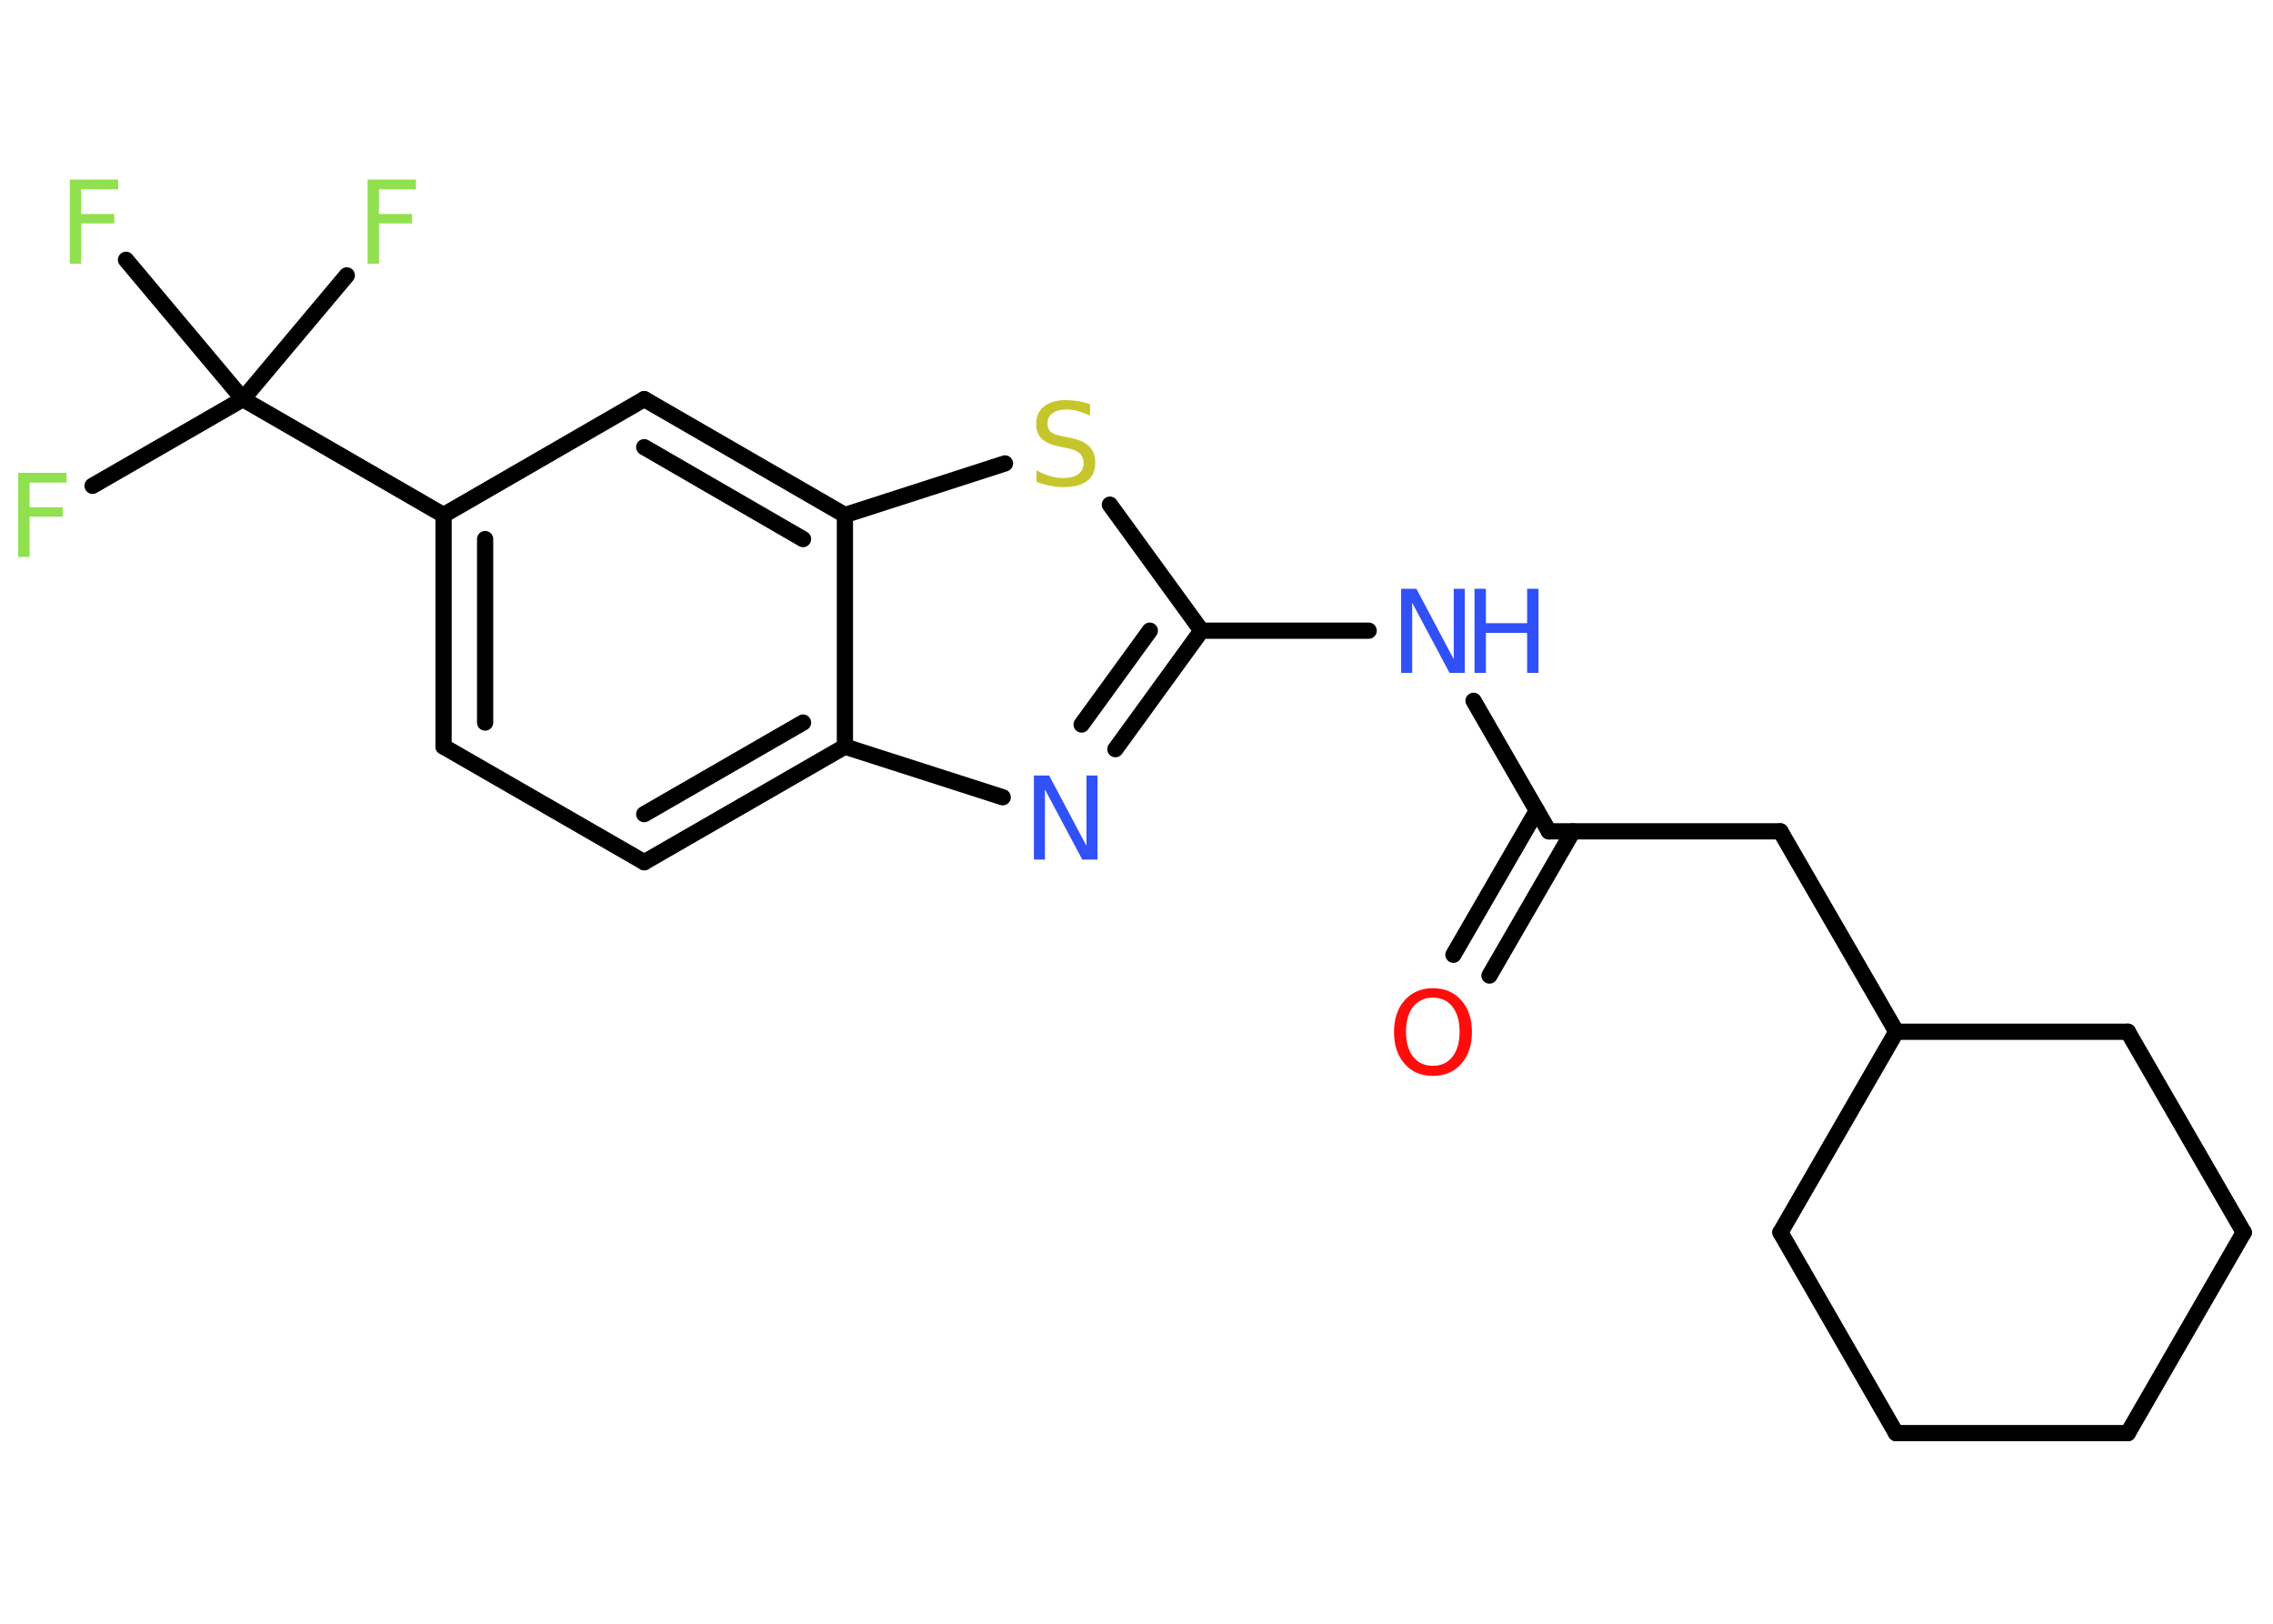 <?xml version='1.0' encoding='UTF-8'?>
<!DOCTYPE svg PUBLIC "-//W3C//DTD SVG 1.1//EN" "http://www.w3.org/Graphics/SVG/1.1/DTD/svg11.dtd">
<svg version='1.2' xmlns='http://www.w3.org/2000/svg' xmlns:xlink='http://www.w3.org/1999/xlink' width='70.0mm' height='50.0mm' viewBox='0 0 70.0 50.0'>
  <desc>Generated by the Chemistry Development Kit (http://github.com/cdk)</desc>
  <g stroke-linecap='round' stroke-linejoin='round' stroke='#000000' stroke-width='.5' fill='#90E050'>
    <rect x='.0' y='.0' width='70.0' height='50.0' fill='#FFFFFF' stroke='none'/>
    <g id='mol1' class='mol'>
      <g id='mol1bnd1' class='bond'>
        <line x1='44.76' y1='29.4' x2='47.33' y2='24.96'/>
        <line x1='45.87' y1='30.04' x2='48.44' y2='25.6'/>
      </g>
      <line id='mol1bnd2' class='bond' x1='47.7' y1='25.6' x2='54.83' y2='25.6'/>
      <line id='mol1bnd3' class='bond' x1='54.83' y1='25.6' x2='58.4' y2='31.77'/>
      <line id='mol1bnd4' class='bond' x1='58.4' y1='31.77' x2='65.53' y2='31.77'/>
      <line id='mol1bnd5' class='bond' x1='65.53' y1='31.77' x2='69.1' y2='37.95'/>
      <line id='mol1bnd6' class='bond' x1='69.1' y1='37.95' x2='65.53' y2='44.13'/>
      <line id='mol1bnd7' class='bond' x1='65.53' y1='44.13' x2='58.39' y2='44.13'/>
      <line id='mol1bnd8' class='bond' x1='58.39' y1='44.13' x2='54.83' y2='37.95'/>
      <line id='mol1bnd9' class='bond' x1='58.4' y1='31.77' x2='54.83' y2='37.95'/>
      <line id='mol1bnd10' class='bond' x1='47.7' y1='25.6' x2='45.38' y2='21.58'/>
      <line id='mol1bnd11' class='bond' x1='42.15' y1='19.42' x2='37.0' y2='19.42'/>
      <g id='mol1bnd12' class='bond'>
        <line x1='34.35' y1='23.07' x2='37.0' y2='19.42'/>
        <line x1='33.31' y1='22.31' x2='35.41' y2='19.42'/>
      </g>
      <line id='mol1bnd13' class='bond' x1='30.88' y1='24.55' x2='26.02' y2='22.99'/>
      <g id='mol1bnd14' class='bond'>
        <line x1='19.84' y1='26.55' x2='26.02' y2='22.99'/>
        <line x1='19.84' y1='25.07' x2='24.73' y2='22.25'/>
      </g>
      <line id='mol1bnd15' class='bond' x1='19.84' y1='26.55' x2='13.66' y2='22.99'/>
      <g id='mol1bnd16' class='bond'>
        <line x1='13.66' y1='15.86' x2='13.66' y2='22.99'/>
        <line x1='14.94' y1='16.6' x2='14.94' y2='22.25'/>
      </g>
      <line id='mol1bnd17' class='bond' x1='13.66' y1='15.86' x2='7.48' y2='12.29'/>
      <line id='mol1bnd18' class='bond' x1='7.48' y1='12.29' x2='2.85' y2='14.96'/>
      <line id='mol1bnd19' class='bond' x1='7.48' y1='12.29' x2='10.68' y2='8.48'/>
      <line id='mol1bnd20' class='bond' x1='7.48' y1='12.29' x2='3.88' y2='8.0'/>
      <line id='mol1bnd21' class='bond' x1='13.66' y1='15.86' x2='19.84' y2='12.29'/>
      <g id='mol1bnd22' class='bond'>
        <line x1='26.02' y1='15.86' x2='19.84' y2='12.29'/>
        <line x1='24.73' y1='16.6' x2='19.84' y2='13.77'/>
      </g>
      <line id='mol1bnd23' class='bond' x1='26.02' y1='22.99' x2='26.02' y2='15.86'/>
      <line id='mol1bnd24' class='bond' x1='26.02' y1='15.86' x2='30.95' y2='14.27'/>
      <line id='mol1bnd25' class='bond' x1='37.0' y1='19.42' x2='34.18' y2='15.54'/>
      <path id='mol1atm1' class='atom' d='M44.13 30.72q-.38 .0 -.61 .28q-.22 .28 -.22 .77q.0 .49 .22 .77q.22 .28 .61 .28q.38 .0 .6 -.28q.22 -.28 .22 -.77q.0 -.49 -.22 -.77q-.22 -.28 -.6 -.28zM44.13 30.43q.54 .0 .87 .37q.33 .37 .33 .98q.0 .61 -.33 .98q-.33 .37 -.87 .37q-.55 .0 -.87 -.37q-.33 -.37 -.33 -.98q.0 -.61 .33 -.98q.33 -.37 .87 -.37z' stroke='none' fill='#FF0D0D'/>
      <g id='mol1atm10' class='atom'>
        <path d='M43.15 18.13h.47l1.15 2.17v-2.17h.34v2.59h-.47l-1.15 -2.16v2.16h-.34v-2.59z' stroke='none' fill='#3050F8'/>
        <path d='M45.41 18.13h.35v1.06h1.27v-1.06h.35v2.59h-.35v-1.23h-1.27v1.23h-.35v-2.59z' stroke='none' fill='#3050F8'/>
      </g>
      <path id='mol1atm12' class='atom' d='M31.84 23.88h.47l1.15 2.17v-2.17h.34v2.59h-.47l-1.15 -2.16v2.16h-.34v-2.59z' stroke='none' fill='#3050F8'/>
      <path id='mol1atm18' class='atom' d='M.56 14.56h1.49v.3h-1.14v.76h1.02v.29h-1.02v1.24h-.35v-2.59z' stroke='none'/>
      <path id='mol1atm19' class='atom' d='M11.32 5.53h1.49v.3h-1.14v.76h1.02v.29h-1.02v1.24h-.35v-2.59z' stroke='none'/>
      <path id='mol1atm20' class='atom' d='M2.15 5.53h1.49v.3h-1.14v.76h1.02v.29h-1.02v1.24h-.35v-2.59z' stroke='none'/>
      <path id='mol1atm23' class='atom' d='M33.57 12.46v.34q-.2 -.09 -.37 -.14q-.18 -.05 -.34 -.05q-.29 .0 -.44 .11q-.16 .11 -.16 .32q.0 .17 .1 .26q.1 .09 .39 .14l.21 .04q.39 .08 .58 .26q.19 .19 .19 .5q.0 .38 -.25 .57q-.25 .19 -.74 .19q-.18 .0 -.39 -.04q-.21 -.04 -.43 -.12v-.36q.21 .12 .42 .18q.2 .06 .4 .06q.3 .0 .47 -.12q.16 -.12 .16 -.34q.0 -.19 -.12 -.3q-.12 -.11 -.38 -.16l-.21 -.04q-.39 -.08 -.57 -.24q-.18 -.17 -.18 -.46q.0 -.35 .24 -.54q.24 -.2 .67 -.2q.18 .0 .37 .03q.19 .03 .39 .1z' stroke='none' fill='#C6C62C'/>
    </g>
  </g>
</svg>
